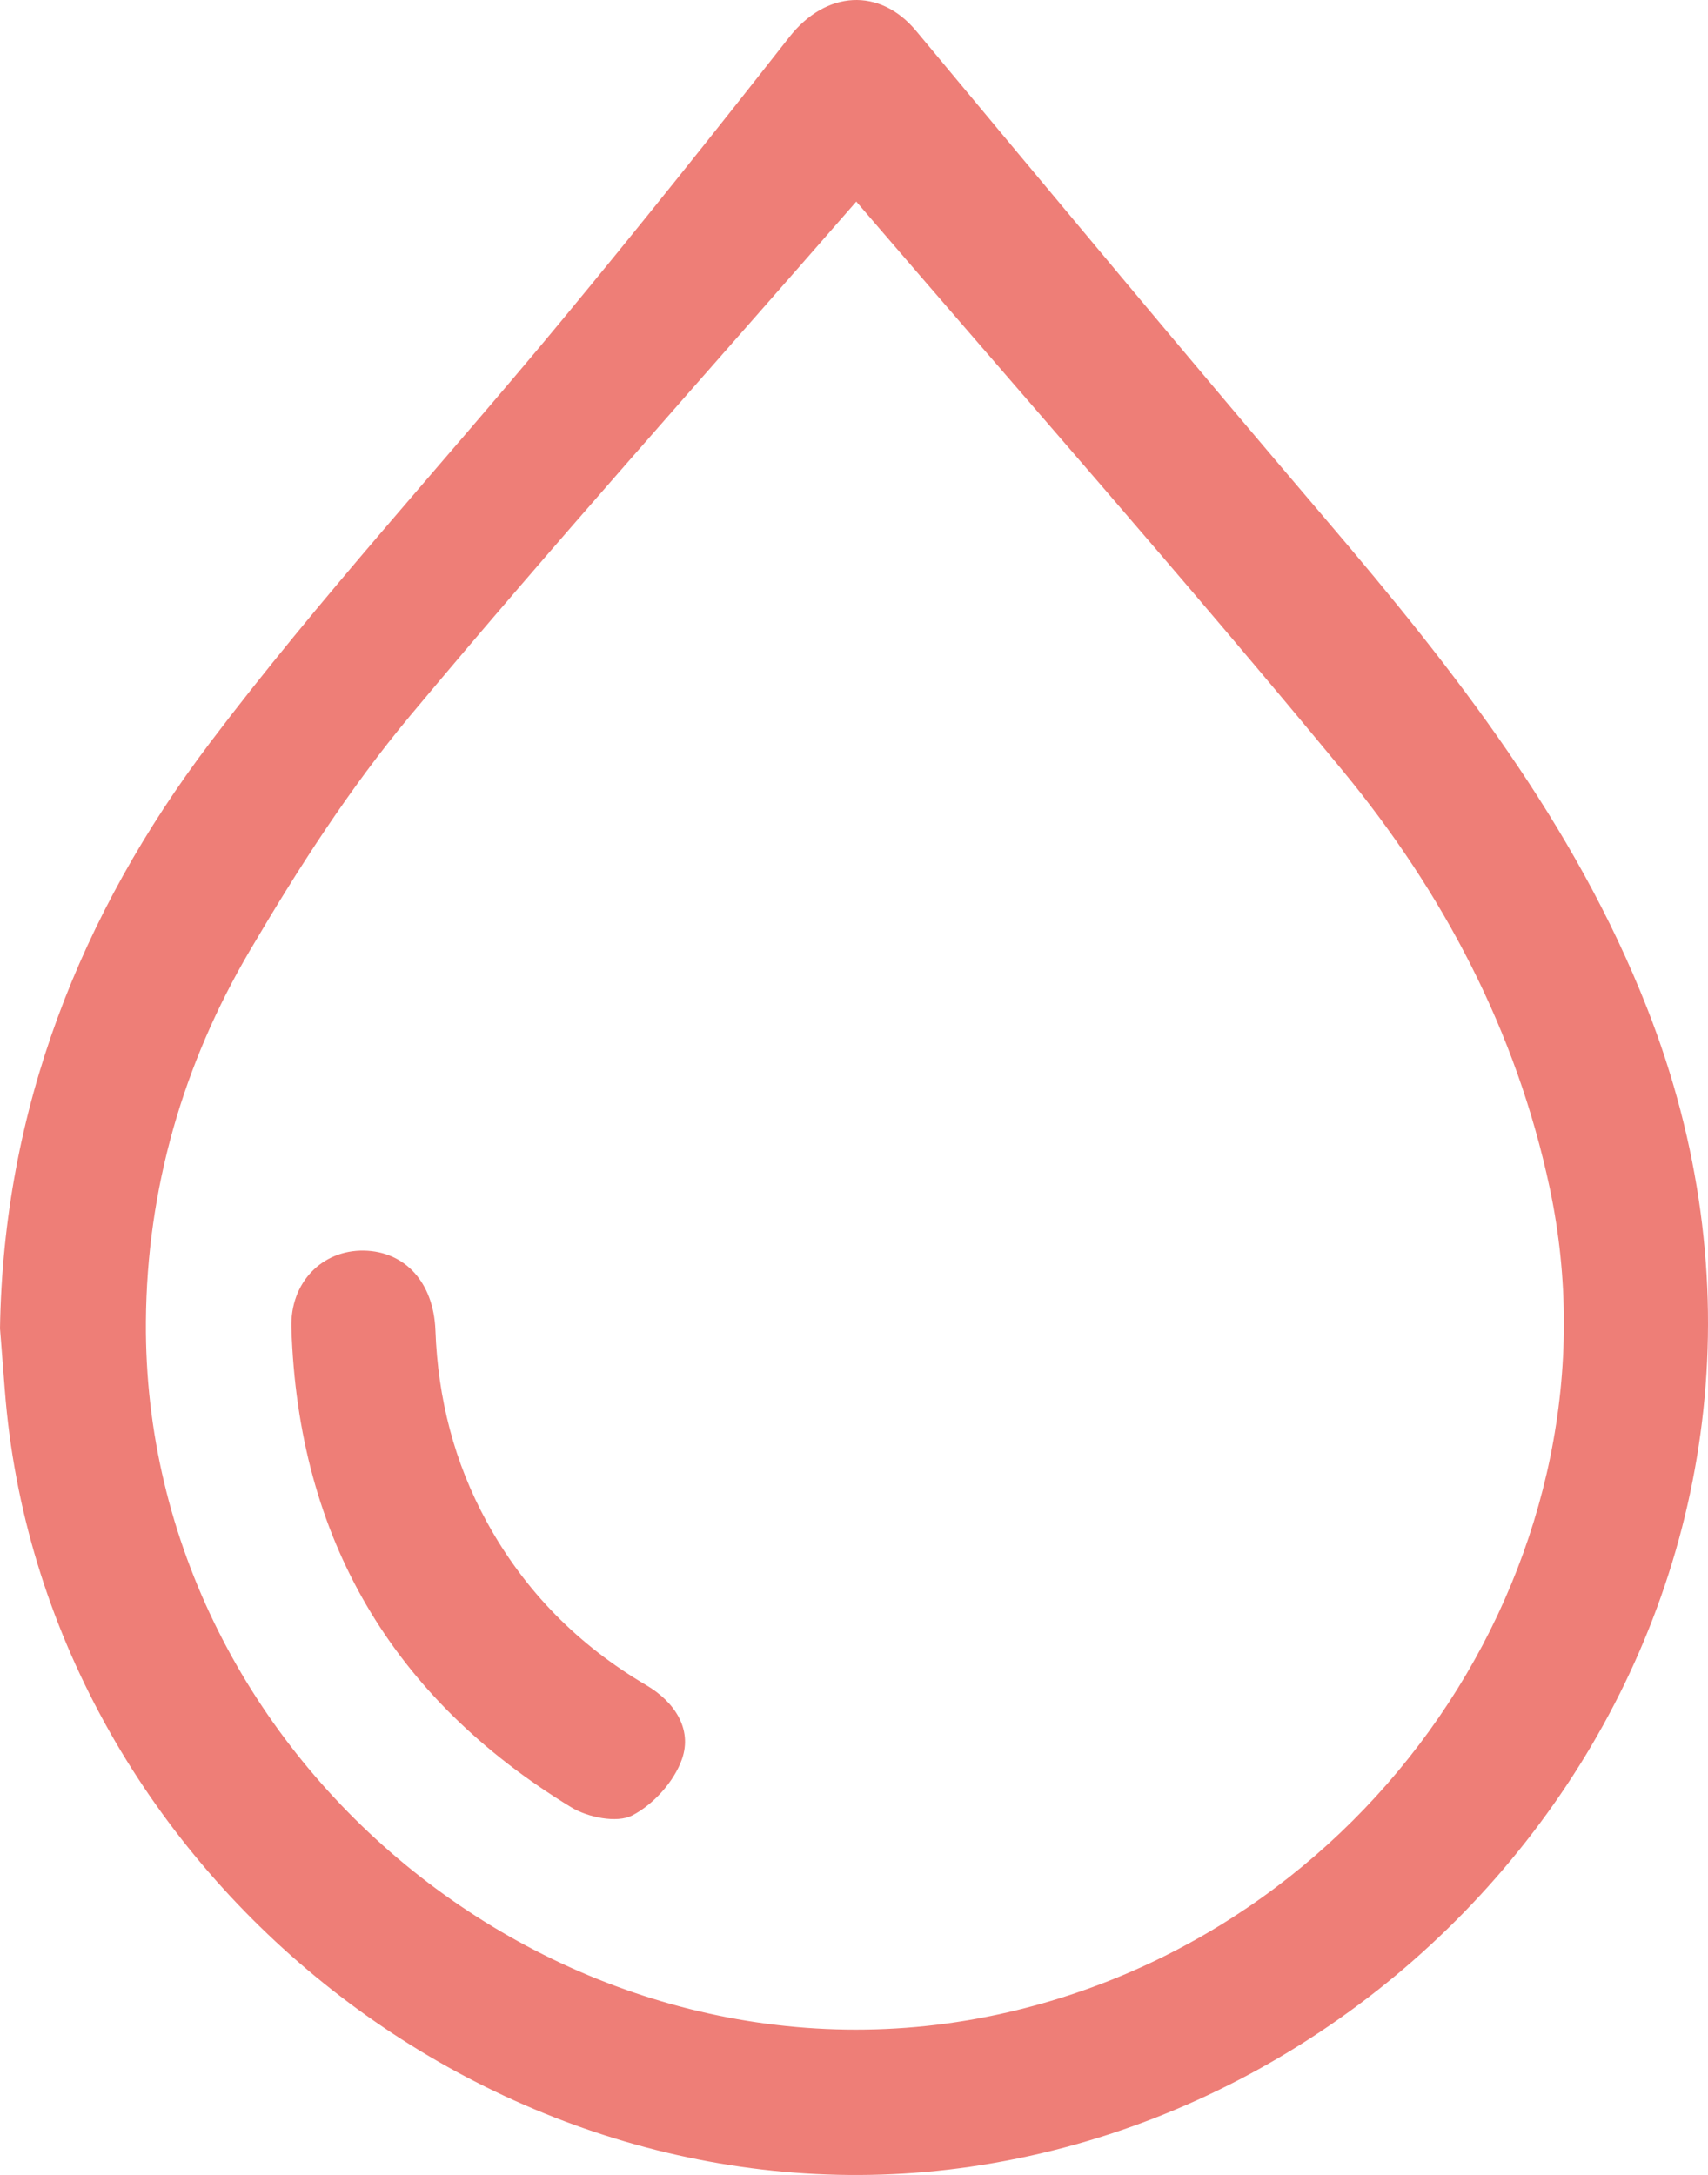 <svg version="1.1" id="图层_2" x="0px" y="0px" width="82.468px" height="104.997px" viewBox="0 0 82.468 104.997" enable-background="new 0 0 82.468 104.997" xml:space="preserve" xmlns="http://www.w3.org/2000/svg" xmlns:xlink="http://www.w3.org/1999/xlink" xmlns:xml="http://www.w3.org/XML/1998/namespace">
  <path fill="#EE7E77" d="M79.531,48.68c-3.505-8.929-9.308-16.326-15.45-23.529c-6.68-7.834-13.26-15.752-19.85-23.662
	c-1.753-2.104-4.351-1.954-6.119,0.299c-3.636,4.634-7.312,9.241-11.069,13.778c-5.618,6.784-11.606,13.282-16.911,20.299
	C3.872,44.144,0.163,53.552,0,64.131c0.078,0.99,0.157,1.98,0.232,2.97c1.769,23.086,23.779,40.804,46.613,37.499
	C71.358,101.051,89.898,75.089,79.531,48.68z M48.645,97.147C27.727,101.968,6.884,85.232,7.044,63.793
	c0.048-6.396,1.794-12.419,5.016-17.898c2.319-3.943,4.824-7.848,7.749-11.35c6.996-8.375,14.288-16.502,21.535-24.814
	c7.862,9.165,15.827,18.19,23.483,27.47c4.854,5.885,8.383,12.56,9.997,20.143C78.539,74.8,66.78,92.968,48.645,97.147z
	 M32.93,84.915c-0.377,1.085-1.384,2.201-2.407,2.727c-0.735,0.377-2.137,0.095-2.938-0.393
	c-8.648-5.267-13.196-12.998-13.515-23.141c-0.07-2.212,1.496-3.771,3.503-3.735c1.956,0.036,3.365,1.504,3.451,3.854
	c0.12,3.286,0.907,6.37,2.481,9.243c1.829,3.338,4.414,5.95,7.7,7.882C32.553,82.145,33.439,83.451,32.93,84.915z" class="color c1"/>
</svg>